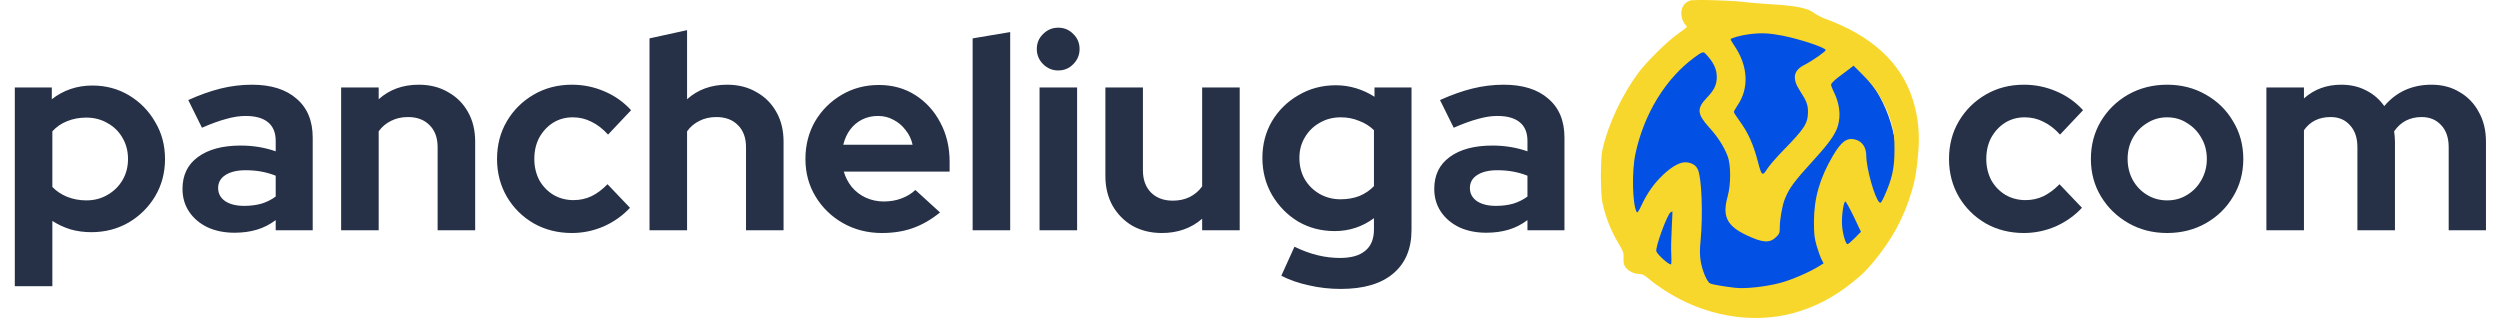 <svg width="228" height="29" viewBox="0 0 228 29" fill="none" xmlns="http://www.w3.org/2000/svg">
<circle cx="160" cy="15" r="13" fill="#0350E4"/>
<path d="M154.135 0.049C153.716 0.195 153.444 0.506 153.356 0.954C153.278 1.381 153.424 1.936 153.687 2.227C153.775 2.325 153.843 2.422 153.843 2.451C153.843 2.49 153.482 2.762 153.044 3.073C152.09 3.734 150.21 5.582 149.441 6.612C147.921 8.654 146.665 11.328 146.139 13.661C145.954 14.459 145.954 17.628 146.139 18.474C146.431 19.835 146.918 21.06 147.678 22.315C148.038 22.927 148.087 23.063 148.067 23.549C148.048 23.977 148.096 24.162 148.252 24.376C148.515 24.726 149.022 24.979 149.489 24.988C149.791 24.988 149.966 25.076 150.414 25.465C150.716 25.727 151.35 26.184 151.807 26.476C155.391 28.8 159.677 29.568 163.475 28.576C165.453 28.051 167.274 27.108 168.988 25.718C169.874 24.998 170.128 24.745 170.829 23.919C172.524 21.897 173.644 19.845 174.355 17.414C174.676 16.316 174.754 15.878 174.919 14.206C175.114 12.271 174.958 10.676 174.423 9.014C173.361 5.698 170.673 3.238 166.436 1.702C166.115 1.586 165.677 1.352 165.462 1.197C164.878 0.74 163.836 0.526 161.537 0.39C160.602 0.331 159.531 0.244 159.151 0.195C158.109 0.04 154.476 -0.067 154.135 0.049ZM162.599 3.258C164.225 3.588 166.504 4.347 166.504 4.57C166.504 4.697 165.229 5.582 164.576 5.912C163.534 6.428 163.417 7.176 164.186 8.333C164.771 9.228 164.897 9.578 164.888 10.258C164.868 11.27 164.556 11.746 162.609 13.739C161.995 14.371 161.342 15.12 161.157 15.421C160.739 16.092 160.651 16.024 160.329 14.78C159.911 13.165 159.433 12.096 158.606 10.968C158.343 10.608 158.128 10.268 158.128 10.21C158.128 10.151 158.284 9.879 158.469 9.597C159.531 8.042 159.424 6.019 158.187 4.191C157.992 3.909 157.836 3.637 157.836 3.588C157.836 3.472 158.761 3.219 159.511 3.122C160.612 2.976 161.342 3.015 162.599 3.258ZM155.528 4.882C156.258 5.65 156.57 6.282 156.57 7.001C156.57 7.74 156.346 8.207 155.635 8.946C154.739 9.889 154.778 10.404 155.849 11.59C156.658 12.475 157.213 13.341 157.563 14.245C157.865 15.052 157.865 16.802 157.563 17.91C157.057 19.699 157.476 20.584 159.239 21.43C160.748 22.149 161.401 22.198 161.985 21.615C162.287 21.323 162.316 21.235 162.316 20.73C162.316 20.02 162.54 18.746 162.764 18.183C163.173 17.152 163.583 16.598 165.414 14.585C166.797 13.078 167.391 12.232 167.615 11.483C167.897 10.511 167.771 9.422 167.225 8.343C167.099 8.09 166.991 7.808 166.991 7.711C167.001 7.614 167.284 7.322 167.644 7.05C167.995 6.778 168.452 6.437 168.667 6.282L169.046 5.99L169.826 6.768C171.17 8.08 172.085 9.656 172.553 11.425C172.738 12.145 172.777 12.543 172.777 13.661C172.777 15.363 172.562 16.306 171.842 17.91C171.588 18.455 171.52 18.552 171.403 18.455C170.985 18.105 170.215 15.382 170.205 14.225C170.205 13.438 169.845 12.903 169.212 12.728C168.452 12.524 167.936 12.893 167.167 14.196C165.969 16.228 165.433 18.076 165.433 20.215C165.433 21.372 165.472 21.683 165.677 22.412C165.813 22.869 166.008 23.423 166.115 23.637L166.31 24.016L165.939 24.25C165.063 24.804 163.446 25.504 162.414 25.786C161.04 26.155 159.151 26.359 158.206 26.243C157.008 26.097 156.141 25.941 155.956 25.844C155.664 25.698 155.226 24.619 155.099 23.793C155.012 23.229 155.012 22.752 155.099 21.887C155.314 19.553 155.197 16.277 154.856 15.489C154.7 15.1 154.359 14.877 153.853 14.809C153.288 14.731 152.518 15.139 151.651 15.966C150.863 16.714 150.249 17.57 149.713 18.707C149.45 19.262 149.324 19.446 149.265 19.34C148.876 18.63 148.807 15.664 149.148 14.04C149.918 10.414 151.885 7.176 154.525 5.241C155.197 4.745 155.343 4.687 155.528 4.882ZM169.066 19.758L169.718 21.138L169.163 21.702C168.852 22.013 168.559 22.266 168.491 22.266C168.326 22.266 168.043 21.323 167.995 20.535C167.936 19.748 168.131 18.377 168.296 18.377C168.355 18.377 168.696 18.999 169.066 19.758ZM152.46 20.856C152.411 21.712 152.392 22.762 152.421 23.19C152.45 23.617 152.44 24.026 152.401 24.094C152.304 24.25 151.145 23.229 151.057 22.918C150.96 22.519 152.06 19.524 152.362 19.359C152.45 19.31 152.528 19.271 152.528 19.281C152.538 19.291 152.499 20.001 152.46 20.856Z" fill="#F8D72C"/>
<path d="M1.35 26.1V7.975H4.725V9.05C5.792 8.217 7.025 7.8 8.425 7.8C9.658 7.8 10.775 8.1 11.775 8.7C12.775 9.3 13.567 10.108 14.15 11.125C14.75 12.125 15.05 13.25 15.05 14.5C15.05 15.75 14.75 16.883 14.15 17.9C13.55 18.9 12.742 19.7 11.725 20.3C10.708 20.883 9.575 21.175 8.325 21.175C7.675 21.175 7.05 21.092 6.45 20.925C5.85 20.742 5.292 20.483 4.775 20.15V26.1H1.35ZM7.875 18.275C8.592 18.275 9.233 18.108 9.8 17.775C10.383 17.442 10.842 16.992 11.175 16.425C11.508 15.858 11.675 15.217 11.675 14.5C11.675 13.783 11.508 13.142 11.175 12.575C10.842 11.992 10.383 11.542 9.8 11.225C9.233 10.892 8.592 10.725 7.875 10.725C7.242 10.725 6.658 10.833 6.125 11.05C5.608 11.25 5.158 11.558 4.775 11.975V17.05C5.142 17.433 5.592 17.733 6.125 17.95C6.675 18.167 7.258 18.275 7.875 18.275ZM21.394 21.225C20.46 21.225 19.635 21.058 18.919 20.725C18.202 20.375 17.644 19.9 17.244 19.3C16.844 18.7 16.644 18.008 16.644 17.225C16.644 15.975 17.11 15.008 18.044 14.325C18.994 13.625 20.294 13.275 21.944 13.275C23.077 13.275 24.144 13.45 25.144 13.8V12.85C25.144 12.1 24.91 11.533 24.444 11.15C23.977 10.767 23.294 10.575 22.394 10.575C21.844 10.575 21.252 10.667 20.619 10.85C19.985 11.017 19.252 11.283 18.419 11.65L17.169 9.125C18.202 8.658 19.185 8.308 20.119 8.075C21.069 7.842 22.019 7.725 22.969 7.725C24.719 7.725 26.077 8.15 27.044 9C28.027 9.833 28.519 11.017 28.519 12.55V21H25.144V20.075C24.61 20.475 24.035 20.767 23.419 20.95C22.802 21.133 22.127 21.225 21.394 21.225ZM19.894 17.15C19.894 17.65 20.11 18.05 20.544 18.35C20.977 18.633 21.552 18.775 22.269 18.775C22.835 18.775 23.36 18.708 23.844 18.575C24.327 18.425 24.76 18.208 25.144 17.925V16.025C24.727 15.858 24.294 15.733 23.844 15.65C23.394 15.567 22.91 15.525 22.394 15.525C21.61 15.525 20.994 15.675 20.544 15.975C20.11 16.258 19.894 16.65 19.894 17.15ZM31.111 21V7.975H34.536V9.05C35.519 8.167 36.736 7.725 38.186 7.725C39.202 7.725 40.094 7.95 40.861 8.4C41.644 8.833 42.252 9.442 42.686 10.225C43.119 10.992 43.336 11.892 43.336 12.925V21H39.911V13.425C39.911 12.575 39.669 11.908 39.186 11.425C38.702 10.925 38.044 10.675 37.211 10.675C36.627 10.675 36.111 10.792 35.661 11.025C35.211 11.242 34.836 11.558 34.536 11.975V21H31.111ZM52.155 21.25C50.872 21.25 49.713 20.958 48.68 20.375C47.647 19.775 46.83 18.967 46.23 17.95C45.63 16.917 45.33 15.767 45.33 14.5C45.33 13.217 45.63 12.067 46.23 11.05C46.83 10.033 47.647 9.225 48.68 8.625C49.713 8.025 50.872 7.725 52.155 7.725C53.188 7.725 54.172 7.925 55.105 8.325C56.055 8.725 56.872 9.3 57.555 10.05L55.455 12.275C54.972 11.742 54.463 11.35 53.93 11.1C53.413 10.833 52.847 10.7 52.23 10.7C51.563 10.7 50.963 10.867 50.43 11.2C49.913 11.533 49.497 11.983 49.18 12.55C48.88 13.117 48.73 13.767 48.73 14.5C48.73 15.2 48.88 15.842 49.18 16.425C49.497 16.992 49.93 17.442 50.48 17.775C51.03 18.092 51.638 18.25 52.305 18.25C52.888 18.25 53.43 18.133 53.93 17.9C54.447 17.65 54.938 17.283 55.405 16.8L57.455 18.95C56.788 19.667 55.988 20.233 55.055 20.65C54.122 21.05 53.155 21.25 52.155 21.25ZM59.236 21V3.5L62.661 2.75V9.05C63.644 8.167 64.861 7.725 66.311 7.725C67.327 7.725 68.219 7.95 68.986 8.4C69.769 8.833 70.377 9.442 70.811 10.225C71.244 10.992 71.461 11.892 71.461 12.925V21H68.036V13.425C68.036 12.575 67.794 11.908 67.311 11.425C66.827 10.925 66.169 10.675 65.336 10.675C64.752 10.675 64.236 10.792 63.786 11.025C63.336 11.242 62.961 11.558 62.661 11.975V21H59.236ZM80.43 21.25C79.13 21.25 77.947 20.95 76.88 20.35C75.83 19.75 74.997 18.942 74.38 17.925C73.763 16.908 73.455 15.767 73.455 14.5C73.455 13.233 73.747 12.092 74.33 11.075C74.93 10.058 75.738 9.25 76.755 8.65C77.772 8.05 78.905 7.75 80.155 7.75C81.405 7.75 82.513 8.058 83.48 8.675C84.447 9.292 85.205 10.125 85.755 11.175C86.322 12.225 86.605 13.417 86.605 14.75V15.65H76.955C77.105 16.167 77.347 16.633 77.68 17.05C78.03 17.467 78.455 17.792 78.955 18.025C79.472 18.258 80.022 18.375 80.605 18.375C81.188 18.375 81.722 18.283 82.205 18.1C82.705 17.917 83.13 17.658 83.48 17.325L85.73 19.375C84.93 20.025 84.105 20.5 83.255 20.8C82.422 21.1 81.48 21.25 80.43 21.25ZM76.905 13.2H83.23C83.113 12.683 82.897 12.233 82.58 11.85C82.28 11.45 81.913 11.142 81.48 10.925C81.063 10.692 80.597 10.575 80.08 10.575C79.547 10.575 79.063 10.683 78.63 10.9C78.197 11.117 77.83 11.425 77.53 11.825C77.247 12.208 77.038 12.667 76.905 13.2ZM88.704 21V3.5L92.129 2.925V21H88.704ZM94.807 21V7.975H98.232V21H94.807ZM96.507 6.425C95.974 6.425 95.515 6.233 95.132 5.85C94.749 5.467 94.557 5.008 94.557 4.475C94.557 3.925 94.749 3.467 95.132 3.1C95.515 2.717 95.974 2.525 96.507 2.525C97.057 2.525 97.515 2.717 97.882 3.1C98.265 3.467 98.457 3.925 98.457 4.475C98.457 5.008 98.265 5.467 97.882 5.85C97.515 6.233 97.057 6.425 96.507 6.425ZM105.961 21.25C104.961 21.25 104.069 21.033 103.286 20.6C102.519 20.15 101.911 19.533 101.461 18.75C101.027 17.967 100.811 17.067 100.811 16.05V7.975H104.236V15.55C104.236 16.383 104.477 17.05 104.961 17.55C105.461 18.05 106.127 18.3 106.961 18.3C107.527 18.3 108.036 18.192 108.486 17.975C108.952 17.742 109.336 17.417 109.636 17V7.975H113.061V21H109.636V19.95C108.636 20.817 107.411 21.25 105.961 21.25ZM122.28 26.35C121.28 26.35 120.313 26.242 119.38 26.025C118.447 25.825 117.605 25.533 116.855 25.15L118.055 22.5C118.772 22.85 119.472 23.108 120.155 23.275C120.838 23.442 121.522 23.525 122.205 23.525C123.222 23.525 123.988 23.308 124.505 22.875C125.038 22.442 125.305 21.792 125.305 20.925V19.9C124.238 20.683 123.047 21.075 121.73 21.075C120.497 21.075 119.38 20.783 118.38 20.2C117.397 19.6 116.605 18.792 116.005 17.775C115.422 16.758 115.13 15.633 115.13 14.4C115.13 13.167 115.422 12.05 116.005 11.05C116.605 10.05 117.413 9.258 118.43 8.675C119.447 8.075 120.58 7.775 121.83 7.775C122.463 7.775 123.08 7.867 123.68 8.05C124.28 8.233 124.838 8.492 125.355 8.825V7.975H128.73V20.975C128.73 22.692 128.172 24.017 127.055 24.95C125.955 25.883 124.363 26.35 122.28 26.35ZM122.255 18.175C122.888 18.175 123.463 18.075 123.98 17.875C124.497 17.658 124.938 17.358 125.305 16.975V11.875C124.938 11.508 124.488 11.225 123.955 11.025C123.438 10.808 122.88 10.7 122.28 10.7C121.563 10.7 120.922 10.867 120.355 11.2C119.788 11.517 119.338 11.958 119.005 12.525C118.672 13.075 118.505 13.7 118.505 14.4C118.505 15.117 118.663 15.758 118.98 16.325C119.313 16.892 119.763 17.342 120.33 17.675C120.913 18.008 121.555 18.175 122.255 18.175ZM135.554 21.225C134.62 21.225 133.795 21.058 133.079 20.725C132.362 20.375 131.804 19.9 131.404 19.3C131.004 18.7 130.804 18.008 130.804 17.225C130.804 15.975 131.27 15.008 132.204 14.325C133.154 13.625 134.454 13.275 136.104 13.275C137.237 13.275 138.304 13.45 139.304 13.8V12.85C139.304 12.1 139.07 11.533 138.604 11.15C138.137 10.767 137.454 10.575 136.554 10.575C136.004 10.575 135.412 10.667 134.779 10.85C134.145 11.017 133.412 11.283 132.579 11.65L131.329 9.125C132.362 8.658 133.345 8.308 134.279 8.075C135.229 7.842 136.179 7.725 137.129 7.725C138.879 7.725 140.237 8.15 141.204 9C142.187 9.833 142.679 11.017 142.679 12.55V21H139.304V20.075C138.77 20.475 138.195 20.767 137.579 20.95C136.962 21.133 136.287 21.225 135.554 21.225ZM134.054 17.15C134.054 17.65 134.27 18.05 134.704 18.35C135.137 18.633 135.712 18.775 136.429 18.775C136.995 18.775 137.52 18.708 138.004 18.575C138.487 18.425 138.92 18.208 139.304 17.925V16.025C138.887 15.858 138.454 15.733 138.004 15.65C137.554 15.567 137.07 15.525 136.554 15.525C135.77 15.525 135.154 15.675 134.704 15.975C134.27 16.258 134.054 16.65 134.054 17.15Z" fill="#263147"/>
<path d="M184.575 21.25C183.292 21.25 182.133 20.958 181.1 20.375C180.067 19.775 179.25 18.967 178.65 17.95C178.05 16.917 177.75 15.767 177.75 14.5C177.75 13.217 178.05 12.067 178.65 11.05C179.25 10.033 180.067 9.225 181.1 8.625C182.133 8.025 183.292 7.725 184.575 7.725C185.608 7.725 186.592 7.925 187.525 8.325C188.475 8.725 189.292 9.3 189.975 10.05L187.875 12.275C187.392 11.742 186.883 11.35 186.35 11.1C185.833 10.833 185.267 10.7 184.65 10.7C183.983 10.7 183.383 10.867 182.85 11.2C182.333 11.533 181.917 11.983 181.6 12.55C181.3 13.117 181.15 13.767 181.15 14.5C181.15 15.2 181.3 15.842 181.6 16.425C181.917 16.992 182.35 17.442 182.9 17.775C183.45 18.092 184.058 18.25 184.725 18.25C185.308 18.25 185.85 18.133 186.35 17.9C186.867 17.65 187.358 17.283 187.825 16.8L189.875 18.95C189.208 19.667 188.408 20.233 187.475 20.65C186.542 21.05 185.575 21.25 184.575 21.25ZM197.639 21.25C196.339 21.25 195.164 20.95 194.114 20.35C193.064 19.75 192.231 18.942 191.614 17.925C190.998 16.908 190.689 15.767 190.689 14.5C190.689 13.233 190.989 12.092 191.589 11.075C192.206 10.042 193.039 9.225 194.089 8.625C195.156 8.025 196.339 7.725 197.639 7.725C198.939 7.725 200.114 8.025 201.164 8.625C202.231 9.225 203.064 10.042 203.664 11.075C204.281 12.092 204.589 13.233 204.589 14.5C204.589 15.767 204.281 16.908 203.664 17.925C203.064 18.942 202.239 19.75 201.189 20.35C200.139 20.95 198.956 21.25 197.639 21.25ZM197.639 18.275C198.323 18.275 198.931 18.108 199.464 17.775C200.014 17.442 200.448 16.992 200.764 16.425C201.098 15.842 201.264 15.2 201.264 14.5C201.264 13.783 201.098 13.142 200.764 12.575C200.448 12.008 200.014 11.558 199.464 11.225C198.931 10.875 198.323 10.7 197.639 10.7C196.973 10.7 196.364 10.875 195.814 11.225C195.264 11.558 194.831 12.008 194.514 12.575C194.198 13.142 194.039 13.783 194.039 14.5C194.039 15.2 194.198 15.842 194.514 16.425C194.831 16.992 195.264 17.442 195.814 17.775C196.364 18.108 196.973 18.275 197.639 18.275ZM206.695 21V7.975H210.12V8.975C211.053 8.142 212.186 7.725 213.52 7.725C214.37 7.725 215.128 7.9 215.795 8.25C216.461 8.583 217.011 9.058 217.445 9.675C217.978 9.042 218.603 8.558 219.32 8.225C220.053 7.892 220.861 7.725 221.745 7.725C222.728 7.725 223.586 7.95 224.32 8.4C225.07 8.833 225.653 9.442 226.07 10.225C226.503 10.992 226.72 11.892 226.72 12.925V21H223.32V13.425C223.32 12.575 223.095 11.908 222.645 11.425C222.195 10.925 221.595 10.675 220.845 10.675C220.328 10.675 219.853 10.783 219.42 11C219.003 11.217 218.645 11.542 218.345 11.975C218.361 12.125 218.378 12.275 218.395 12.425C218.411 12.575 218.42 12.742 218.42 12.925V21H214.995V13.425C214.995 12.575 214.77 11.908 214.32 11.425C213.886 10.925 213.295 10.675 212.545 10.675C212.028 10.675 211.561 10.775 211.145 10.975C210.745 11.175 210.403 11.475 210.12 11.875V21H206.695Z" fill="#263147"/>
</svg>

